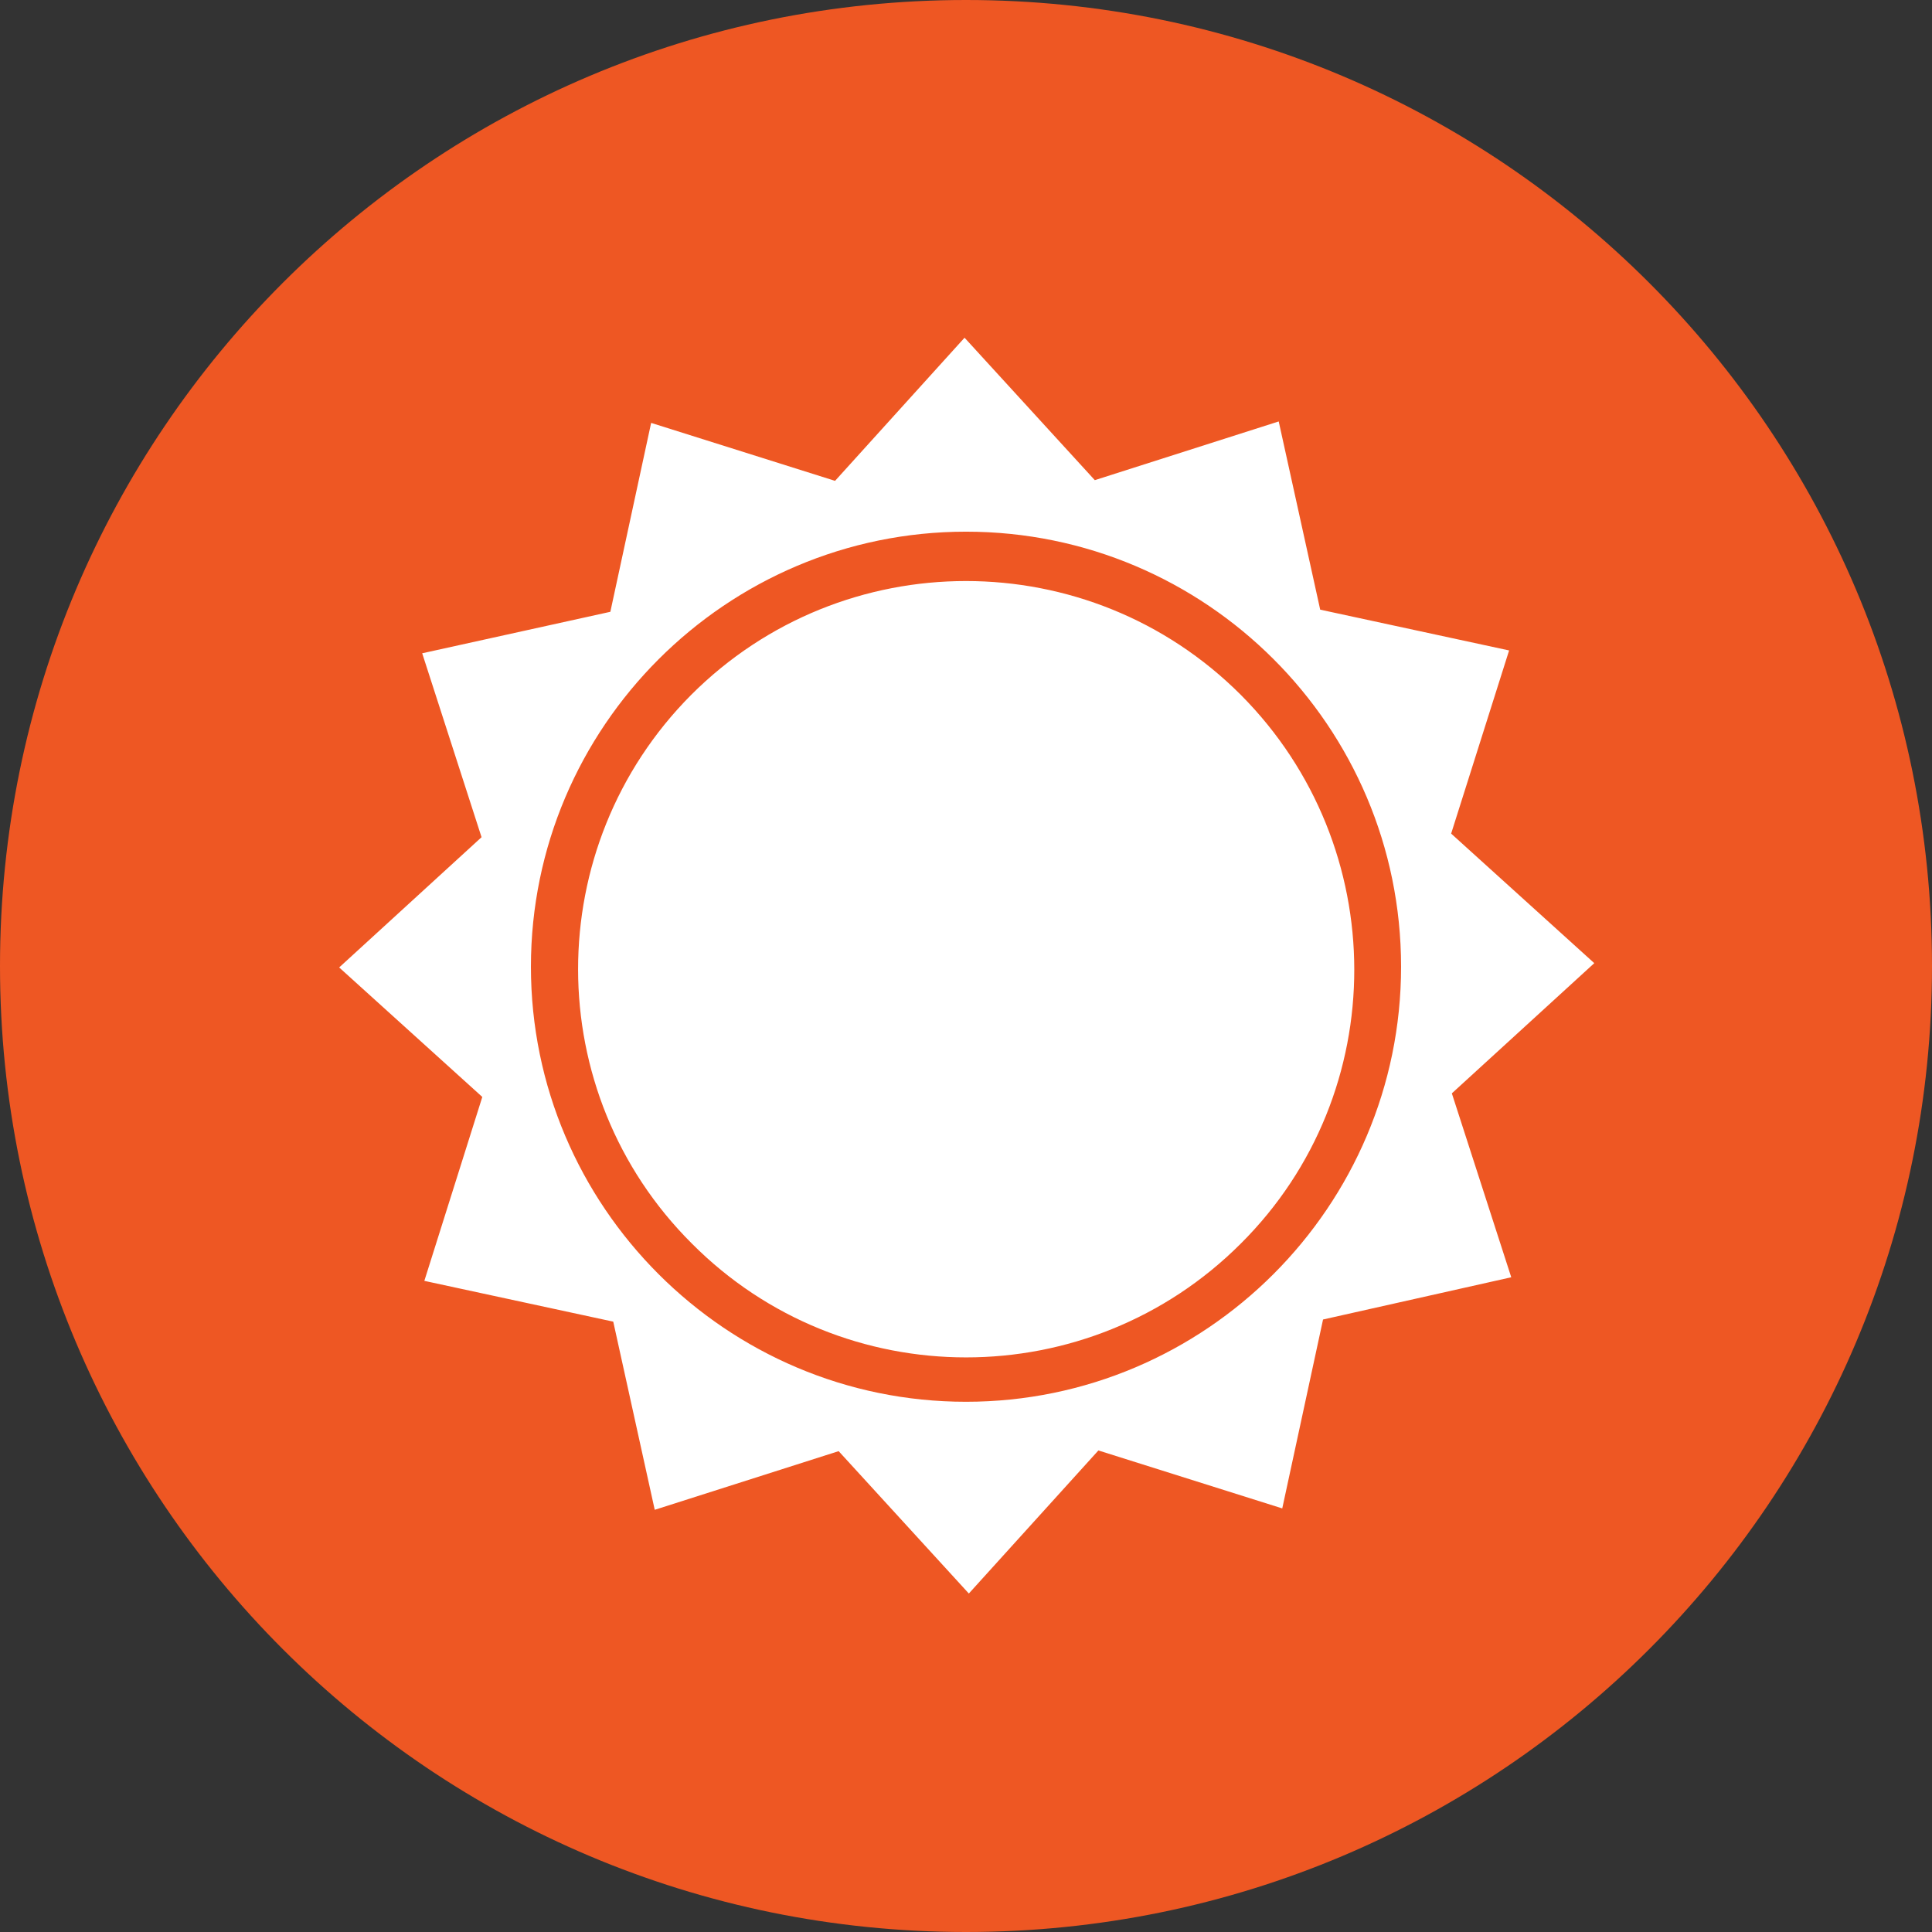 <?xml version="1.0" encoding="UTF-8"?>
<svg width="36px" height="36px" viewBox="0 0 36 36" version="1.1" xmlns="http://www.w3.org/2000/svg" xmlns:xlink="http://www.w3.org/1999/xlink">
    <rect x="0" y="0" width="36" height="36" fill="#333333" stroke="none"/>
    <!-- Generator: sketchtool 52.5 (67469) - http://www.bohemiancoding.com/sketch -->
    <title>85AE844B-A3BA-48BD-BEE2-C63D36ADB666</title>
    <desc>Created with sketchtool.</desc>
    <g id="Symbols" stroke="none" stroke-width="1" fill="none" fill-rule="evenodd">
        <g id="COMPONENTS-/-Footer-/-Light-/-Tablet" transform="translate(-24, -461)">
            <g id="Group-19" transform="translate(24, 461)">
                <g id="ICONS-/-Social-/Downloads">
                    <g id="orange-circle-awx-sun-logo">
                        <path d="M18,0 C8.053,0 0,8.053 0,18 C0,27.947 8.053,36 18,36 C27.947,36 36,27.947 36,18 C36,8.053 27.947,0 18,0 Z" id="Path" fill="#EE5723"></path>
                        <path d="M12.88,12.947 C15.707,10.12 20.293,10.12 23.12,12.947 C25.933,15.773 25.947,20.36 23.12,23.173 C20.293,26 15.707,26 12.893,23.173 C10.067,20.36 10.067,15.773 12.88,12.947 Z M18,9.907 C13.533,9.907 9.893,13.547 9.893,18.013 C9.893,22.48 13.533,26.12 18,26.12 C22.467,26.12 26.107,22.48 26.107,18.013 C26.107,13.533 22.467,9.907 18,9.907 Z M28.12,12.12 L24.6,11.36 L23.827,7.853 L20.4,8.947 L17.973,6.293 L15.56,8.96 L12.133,7.88 L11.373,11.4 L7.867,12.173 L8.973,15.6 L6.32,18.027 L8.987,20.44 L7.907,23.867 L11.427,24.627 L12.2,28.133 L15.627,27.04 L18.053,29.693 L20.467,27.027 L23.893,28.107 L24.653,24.587 L28.16,23.8 L27.053,20.373 L29.707,17.947 L27.04,15.533 L28.12,12.12 Z" id="Shape" fill="#FFFFFF"></path>
                    </g>
                </g>
            </g>
        </g>
    </g>
</svg>
